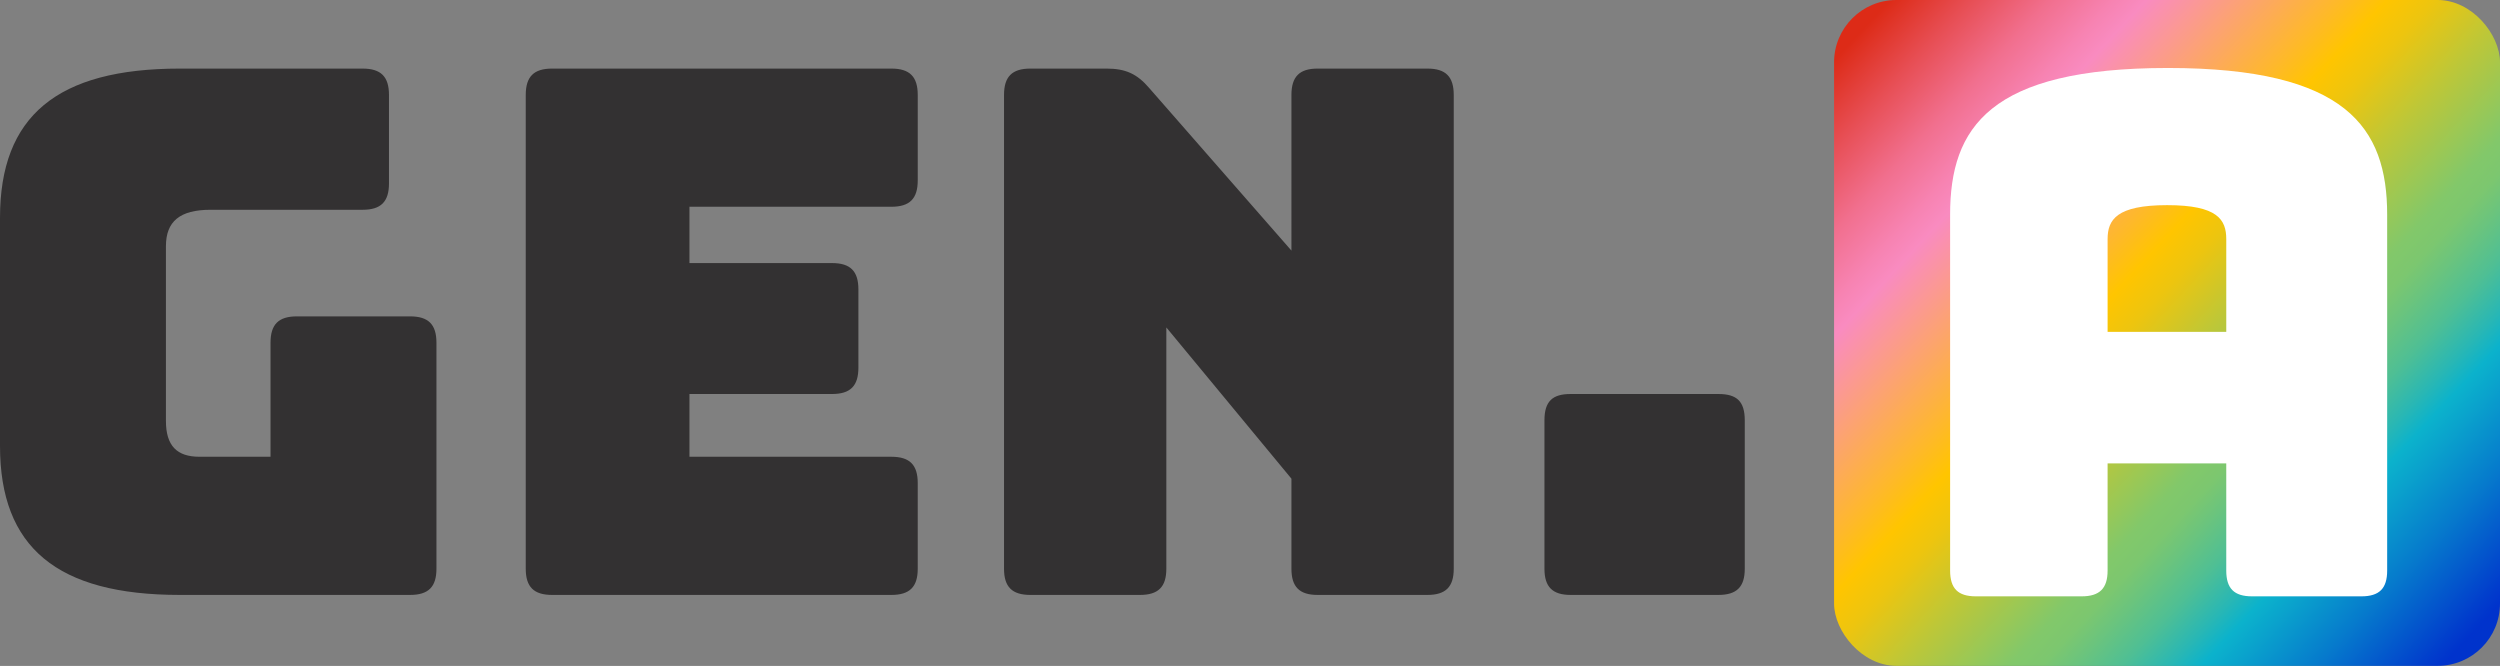 <svg xmlns="http://www.w3.org/2000/svg" width="1243" height="331.1" viewBox="0 0 1243 331.1"><rect x="0" y="0" width="1243" height="331.1" fill="#808080" stroke="none"/><defs><linearGradient id="a" x1="903.86" x2="1331.72" y1="4.17" y2="401.91" gradientUnits="userSpaceOnUse"><stop offset=".04" stop-color="#dd2b17"/><stop offset=".09" stop-color="#e74e54"/><stop offset=".14" stop-color="#f16f8e"/><stop offset=".18" stop-color="#f783b2"/><stop offset=".2" stop-color="#f98bc0"/><stop offset=".24" stop-color="#fb9a8e"/><stop offset=".32" stop-color="#feb929"/><stop offset=".35" stop-color="#ffc500"/><stop offset=".38" stop-color="#edc50f"/><stop offset=".43" stop-color="#bec737"/><stop offset=".5" stop-color="#82c86a"/><stop offset=".52" stop-color="#7cc76f"/><stop offset=".54" stop-color="#6bc47d"/><stop offset=".57" stop-color="#4fbf94"/><stop offset=".6" stop-color="#29b7b4"/><stop offset=".62" stop-color="#0bb2cc"/><stop offset=".64" stop-color="#0aa3cc"/><stop offset=".69" stop-color="#067bcc"/><stop offset=".76" stop-color="#013bcc"/><stop offset=".77" stop-color="#03c"/></linearGradient></defs><path fill="#333132" d="M89.4 295.8c-61 0-89.4-23.6-89.4-74.1V108.3c0-50.6 28.4-74.2 89.4-74.2h90.9c9.1 0 13.1 4 13.1 13.1v44c0 9.1-4 13.1-13.1 13.1h-75.6c-15.3 0-22.2 5.8-22.2 18.1v86.9c0 12.4 5.5 17.8 16.7 17.8h35.3v-56.7c0-9.1 4-13.1 13.1-13.1h56.3c9.1 0 13.1 4 13.1 13.1v112.4c0 9-4 13-13.1 13zm185.1 0c-9.1 0-13.1-4-13.1-13V47.2c0-9.1 4-13.1 13.1-13.1h168.7c9.1 0 13.1 4 13.1 13.1v42.5c0 9.1-4 13.1-13.1 13.1H342.8v28h70.9c9.1 0 13.1 4 13.1 13.1v38.9c0 9.1-4 13.1-13.1 13.1h-70.9v31.2h100.4c9.1 0 13.1 4 13.1 13.1v42.6c0 9-4 13-13.1 13zm237.8 0c-9.1 0-13.1-4-13.1-13V47.2c0-9.1 4-13.1 13.1-13.1h37.8c9.4 0 15.2 2.5 21.4 9.8l70.6 80.7V47.2c0-9.1 4-13.1 13-13.1h54.6c9.1 0 13.1 4 13.1 13.1v235.6c0 9-4 13-13.1 13h-54.6c-9 0-13-4-13-13V238l-62.2-75.2v120c0 9-4 13-13.1 13zm268.6 0c-9 0-13-4-13-13V209c0-9.5 4-13.1 13-13.1h73.5c9.1 0 13.1 3.6 13.1 13.1v73.8c0 9-4 13-13.1 13z"/><rect width="331.1" height="331.06" x="911.9" fill="url(#a)" rx="31"/><path fill="#fff" d="M1035 296.5h-52.6c-8.9 0-12.8-3.9-12.8-12.8v-177c0-43.3 19.6-72.9 108.3-72.9s109 29.6 109 72.9v177c0 8.9-3.9 12.8-12.8 12.8h-54.4c-8.9 0-12.8-3.9-12.8-12.8v-53.3h-59v53.3c0 8.9-4 12.8-12.9 12.8zm12.9-131.5h59v-46.1c0-9.7-4.3-16.9-29.4-16.9s-29.6 7.2-29.6 16.9z"/></svg>